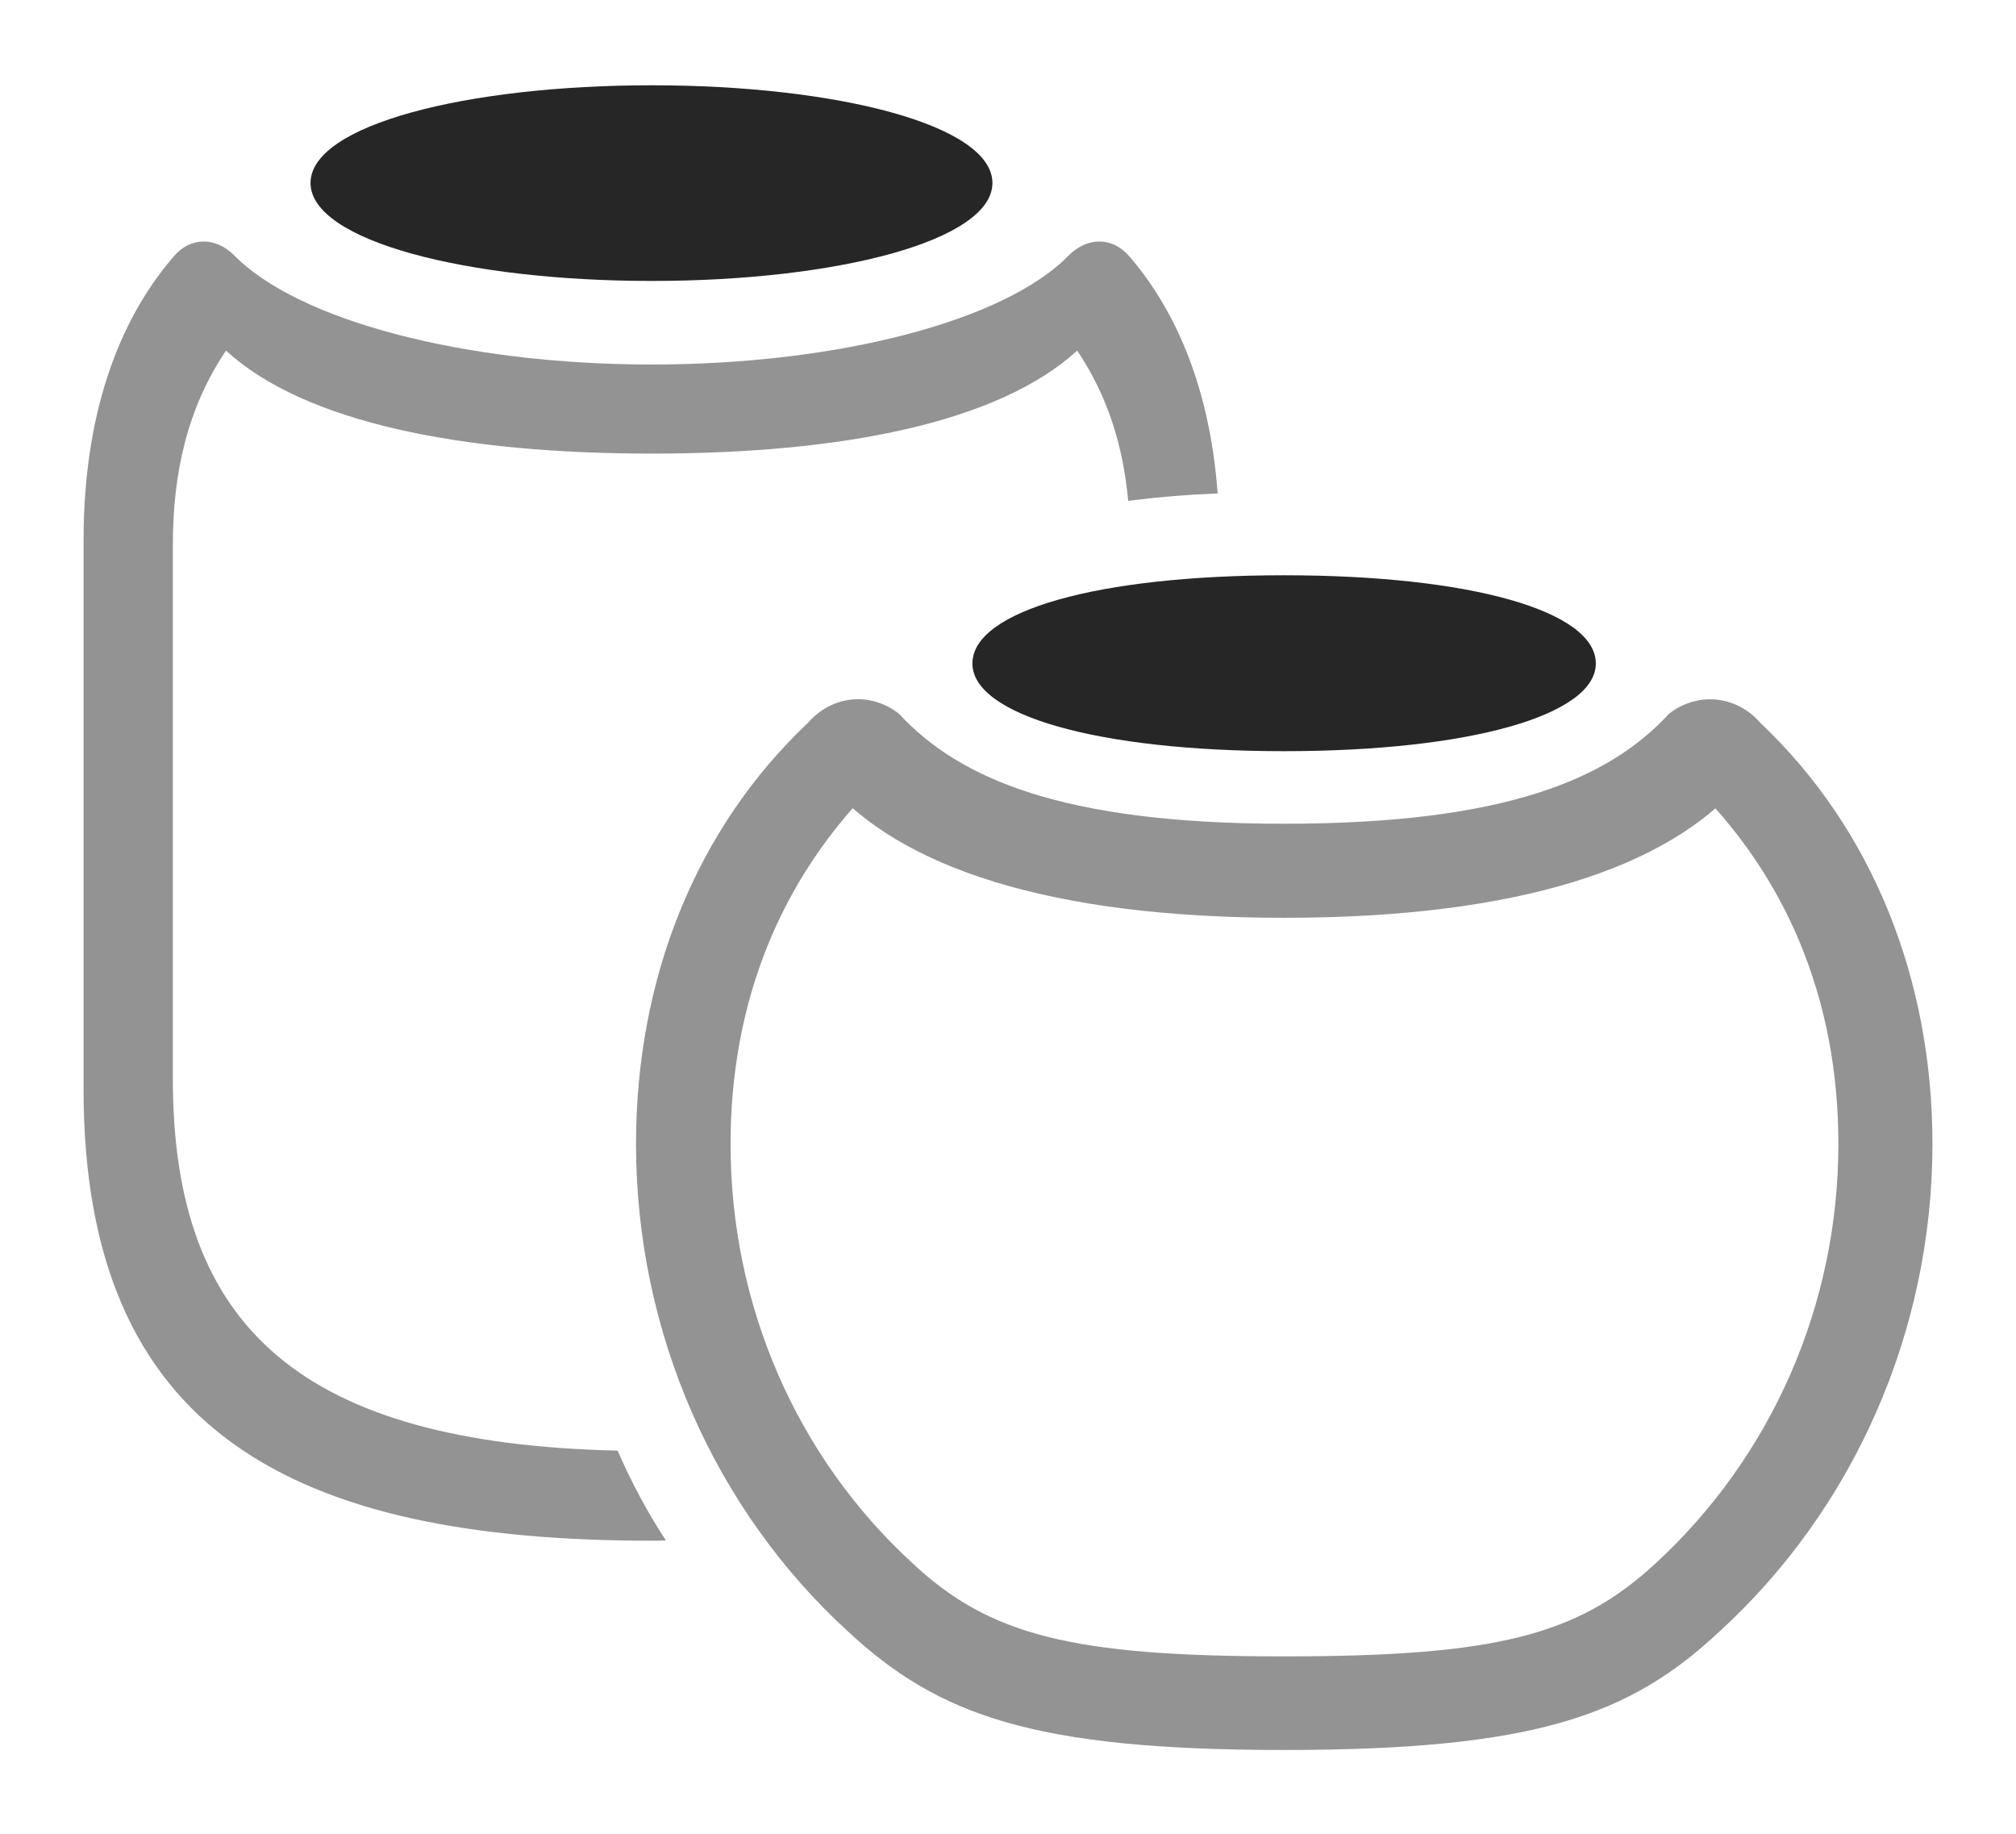 <?xml version="1.0" encoding="UTF-8"?>
<!--Generator: Apple Native CoreSVG 232.5-->
<!DOCTYPE svg
PUBLIC "-//W3C//DTD SVG 1.1//EN"
       "http://www.w3.org/Graphics/SVG/1.1/DTD/svg11.dtd">
<svg version="1.1" xmlns="http://www.w3.org/2000/svg" xmlns:xlink="http://www.w3.org/1999/xlink" width="136.487" height="124.151">
 <g>
  <rect height="124.151" opacity="0" width="136.487" x="0" y="0"/>
  <path d="M76.453 17.346C79.272 20.607 81.869 25.705 82.437 33.401C80.33 33.487 78.31 33.656 76.38 33.905C76.043 30.195 74.992 26.801 72.928 23.734C67.556 28.639 56.903 30.705 44.131 30.705C31.325 30.705 20.657 28.639 15.3 23.734C12.691 27.61 11.702 32.007 11.702 36.895L11.702 73.044C11.702 89.945 20.51 97.701 41.814 98.199C42.74 100.318 43.819 102.359 45.083 104.276C44.781 104.294 44.457 104.295 44.131 104.295C19.901 104.295 5.657 97.001 5.657 73.731L5.657 36.606C5.657 27.094 8.565 21.041 11.775 17.346C12.901 16.029 14.56 16.037 15.813 17.243C20.168 21.723 31.512 24.675 44.131 24.675C56.716 24.675 68.094 21.723 72.4 17.243C73.668 16.037 75.311 16.029 76.453 17.346Z" fill="#000000" fill-opacity="0.425"/>
  <path d="M67.189 12.386C67.189 16.299 56.631 19.018 44.131 19.018C31.582 19.018 21.024 16.299 21.024 12.386C21.024 8.459 31.582 5.773 44.131 5.773C56.631 5.773 67.189 8.459 67.189 12.386Z" fill="#000000" fill-opacity="0.85"/>
  <path d="M86.93 118.461C103.899 118.461 110.33 116.131 116.397 110.455C125.38 102.256 130.83 90.28 130.83 77.438C130.83 66.205 126.721 56.062 119.174 48.927C117.557 47.064 114.921 46.815 113.001 48.312C108.943 52.721 101.933 55.761 86.93 55.761C71.976 55.761 64.931 52.721 60.858 48.312C58.938 46.815 56.351 47.045 54.701 48.927C47.154 56.062 43.06 66.171 43.06 77.438C43.06 90.28 48.446 102.256 57.429 110.455C63.544 116.131 70.009 118.461 86.93 118.461ZM86.93 112.125C72.563 112.125 66.999 110.7 61.779 105.819C53.89 98.58 49.46 88.326 49.46 77.438C49.46 67.98 52.748 58.874 60.613 51.8L56.001 52.994C60.946 58.7 71.006 62.128 86.93 62.128C102.887 62.128 112.947 58.7 117.907 52.961L113.213 51.8C121.145 58.856 124.463 67.946 124.463 77.438C124.463 88.326 119.951 98.58 112.095 105.819C106.827 110.7 101.296 112.125 86.93 112.125Z" fill="#000000" fill-opacity="0.425"/>
  <path d="M86.93 50.849C99.53 50.849 108.04 48.404 108.04 44.913C108.04 41.353 99.53 38.942 86.93 38.942C74.311 38.942 65.835 41.353 65.835 44.913C65.835 48.404 74.311 50.849 86.93 50.849Z" fill="#000000" fill-opacity="0.85"/>
 </g>
</svg>
